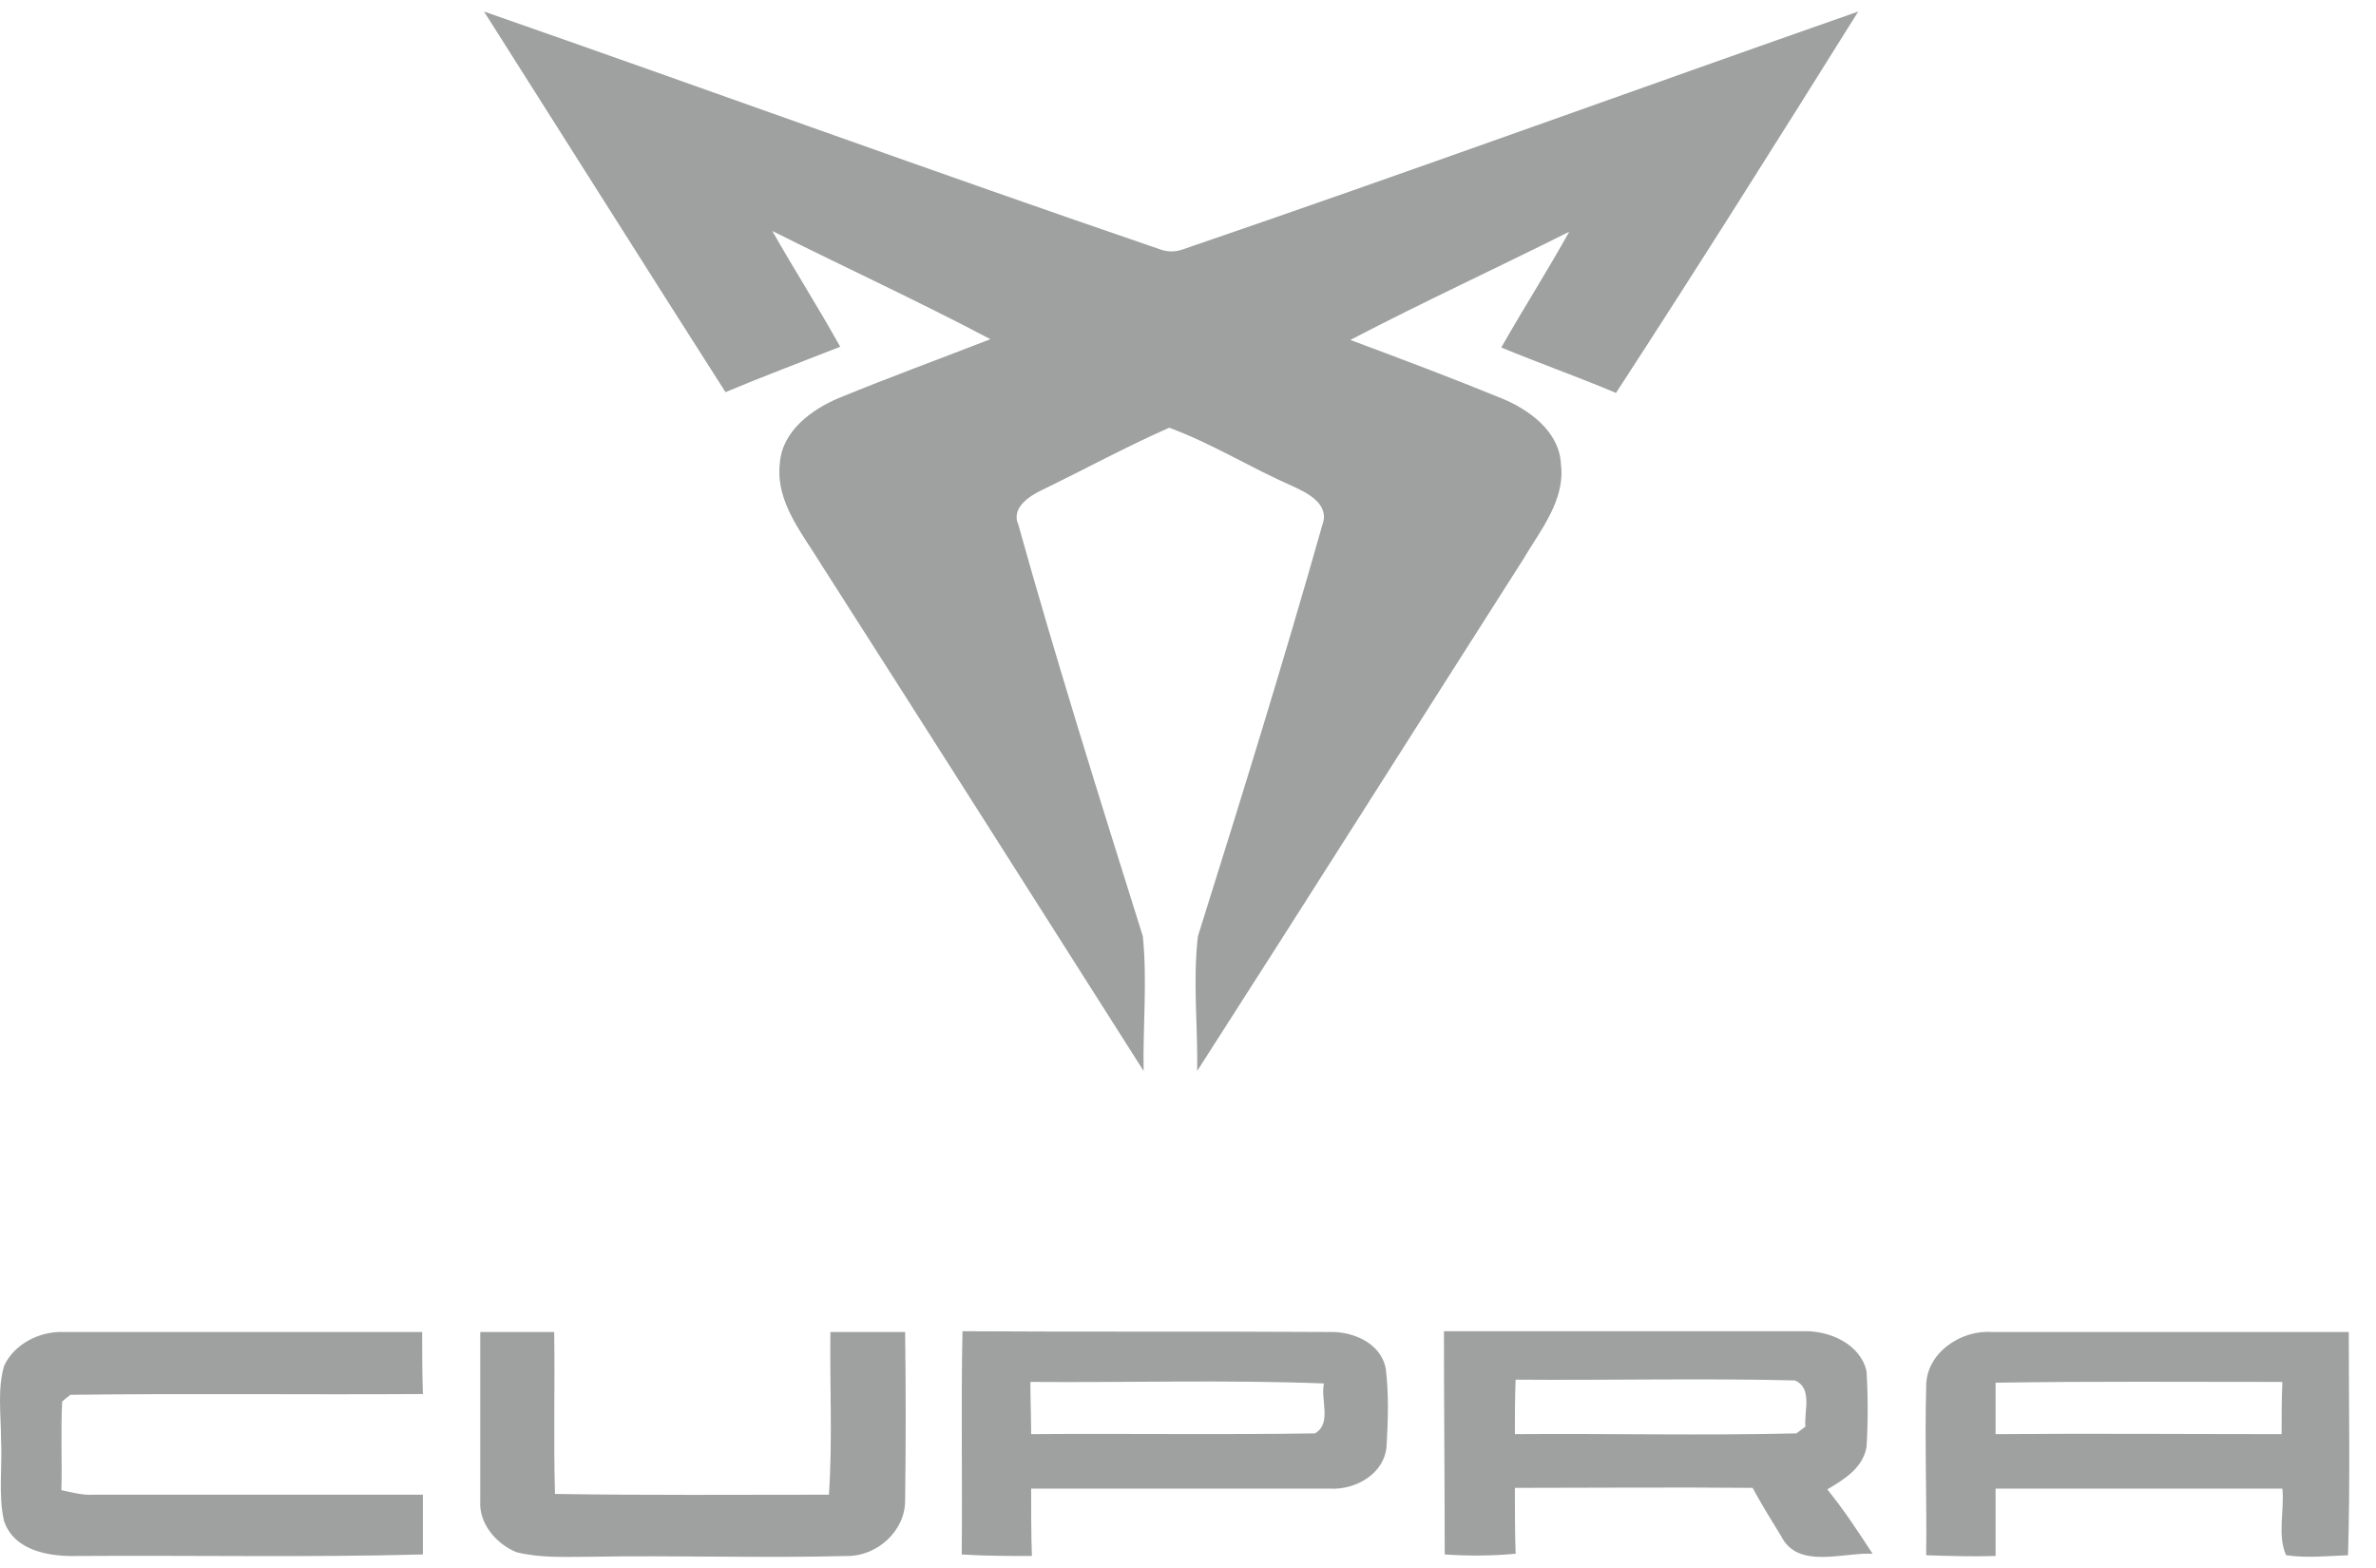 <svg width="103" height="68" viewBox="0 0 103 68" fill="none" xmlns="http://www.w3.org/2000/svg">
<g clip-path="url(#clip0_16_13)">
<path d="M20.982 0.5C30.764 3.912 40.48 7.455 50.262 10.801C50.622 10.933 50.949 10.933 51.309 10.801C61.09 7.455 70.806 3.912 80.555 0.5C77.088 6.044 73.62 11.556 70.054 17.035C68.418 16.346 66.75 15.755 65.081 15.066C66.03 13.393 67.077 11.753 68.026 10.047C64.885 11.622 61.679 13.098 58.538 14.738C60.73 15.558 62.922 16.379 65.081 17.264C66.292 17.756 67.6 18.708 67.666 20.119C67.862 21.693 66.782 22.973 66.03 24.252C61.319 31.634 56.641 39.048 51.898 46.43C51.93 44.494 51.701 42.526 51.93 40.59C53.795 34.652 55.627 28.747 57.328 22.743C57.655 21.857 56.674 21.365 56.019 21.07C54.22 20.283 52.552 19.233 50.687 18.544C48.822 19.364 47.023 20.348 45.191 21.234C44.635 21.496 43.817 22.021 44.144 22.743C45.812 28.714 47.677 34.652 49.542 40.59C49.738 42.526 49.542 44.494 49.575 46.43C44.929 39.114 40.284 31.798 35.606 24.482C34.788 23.137 33.61 21.759 33.806 20.086C33.905 18.675 35.213 17.724 36.423 17.232C38.583 16.346 40.742 15.558 42.934 14.705C39.826 13.065 36.62 11.589 33.479 10.014C34.428 11.687 35.475 13.328 36.423 15.033C34.755 15.69 33.087 16.313 31.451 17.002C27.951 11.523 24.483 6.012 20.982 0.5ZM41.691 67.393C41.723 64.178 41.658 60.93 41.723 57.715C47.023 57.748 52.323 57.715 57.622 57.748C58.669 57.715 59.88 58.24 60.076 59.356C60.207 60.438 60.174 61.554 60.109 62.669C60.043 63.883 58.767 64.605 57.655 64.539C53.337 64.539 49.019 64.539 44.7 64.539C44.7 65.523 44.7 66.475 44.733 67.459C43.686 67.459 42.705 67.459 41.691 67.393ZM44.667 59.913C44.667 60.668 44.7 61.422 44.7 62.177C48.79 62.144 52.912 62.21 57.001 62.144C57.753 61.718 57.23 60.668 57.394 59.979C53.141 59.815 48.92 59.946 44.667 59.913Z" fill="#9FA0A0"/>
<path d="M0.176 59.224C0.601 58.273 1.714 57.715 2.728 57.748C7.929 57.748 13.131 57.748 18.3 57.748C18.3 58.634 18.3 59.52 18.333 60.438C13.229 60.471 8.158 60.406 3.055 60.471C2.957 60.537 2.761 60.701 2.695 60.766C2.63 62.046 2.695 63.325 2.662 64.605C3.12 64.703 3.578 64.834 4.069 64.802C8.813 64.802 13.589 64.802 18.333 64.802C18.333 65.655 18.333 66.54 18.333 67.393C13.36 67.525 8.355 67.426 3.382 67.459C2.172 67.492 0.634 67.262 0.176 65.95C-0.086 64.802 0.111 63.588 0.045 62.407C0.045 61.357 -0.118 60.241 0.176 59.224ZM20.819 65.064C20.819 62.636 20.819 60.176 20.819 57.748C21.898 57.748 22.945 57.748 24.025 57.748C24.058 60.077 23.992 62.44 24.058 64.769C28.016 64.834 31.974 64.802 35.933 64.802C36.096 62.44 35.966 60.077 35.998 57.748C37.078 57.748 38.157 57.748 39.237 57.748C39.27 60.176 39.27 62.636 39.237 65.064C39.237 66.376 38.027 67.459 36.751 67.459C33.054 67.557 29.325 67.426 25.595 67.492C24.516 67.492 23.436 67.557 22.389 67.295C21.506 66.934 20.753 66.048 20.819 65.064ZM62.595 57.715C67.797 57.715 72.998 57.715 78.2 57.715C79.312 57.683 80.653 58.273 80.915 59.454C80.981 60.537 80.981 61.652 80.915 62.735C80.752 63.653 79.934 64.146 79.214 64.572C79.934 65.458 80.555 66.409 81.177 67.361C79.901 67.295 77.938 68.05 77.218 66.606C76.793 65.917 76.368 65.228 75.975 64.506C72.54 64.474 69.105 64.506 65.67 64.506C65.67 65.458 65.67 66.409 65.703 67.361C64.689 67.459 63.642 67.459 62.628 67.393C62.628 64.178 62.595 60.963 62.595 57.715ZM65.703 59.815C65.67 60.602 65.67 61.39 65.67 62.177C69.727 62.144 73.816 62.243 77.873 62.144C77.971 62.079 78.167 61.915 78.265 61.849C78.2 61.193 78.592 60.176 77.807 59.848C73.783 59.749 69.727 59.848 65.703 59.815ZM83.5 60.143C83.467 58.667 85.004 57.65 86.346 57.748C91.514 57.748 96.651 57.748 101.82 57.748C101.82 60.963 101.885 64.211 101.787 67.426C100.904 67.459 99.987 67.557 99.104 67.426C98.712 66.573 99.039 65.458 98.941 64.539C94.786 64.539 90.664 64.539 86.509 64.539C86.509 65.523 86.509 66.475 86.509 67.459C85.495 67.492 84.514 67.459 83.5 67.426C83.532 64.999 83.434 62.571 83.5 60.143ZM86.509 59.946C86.509 60.701 86.509 61.423 86.509 62.177C90.631 62.144 94.786 62.177 98.908 62.177C98.908 61.423 98.908 60.668 98.941 59.913C94.786 59.913 90.664 59.881 86.509 59.946Z" fill="#9FA0A0"/>
</g>
<defs>
<clipPath id="clip0_16_13">
<rect width="103" height="67" fill="white" transform="translate(0 0.5)"/>
</clipPath>
</defs>
</svg>
